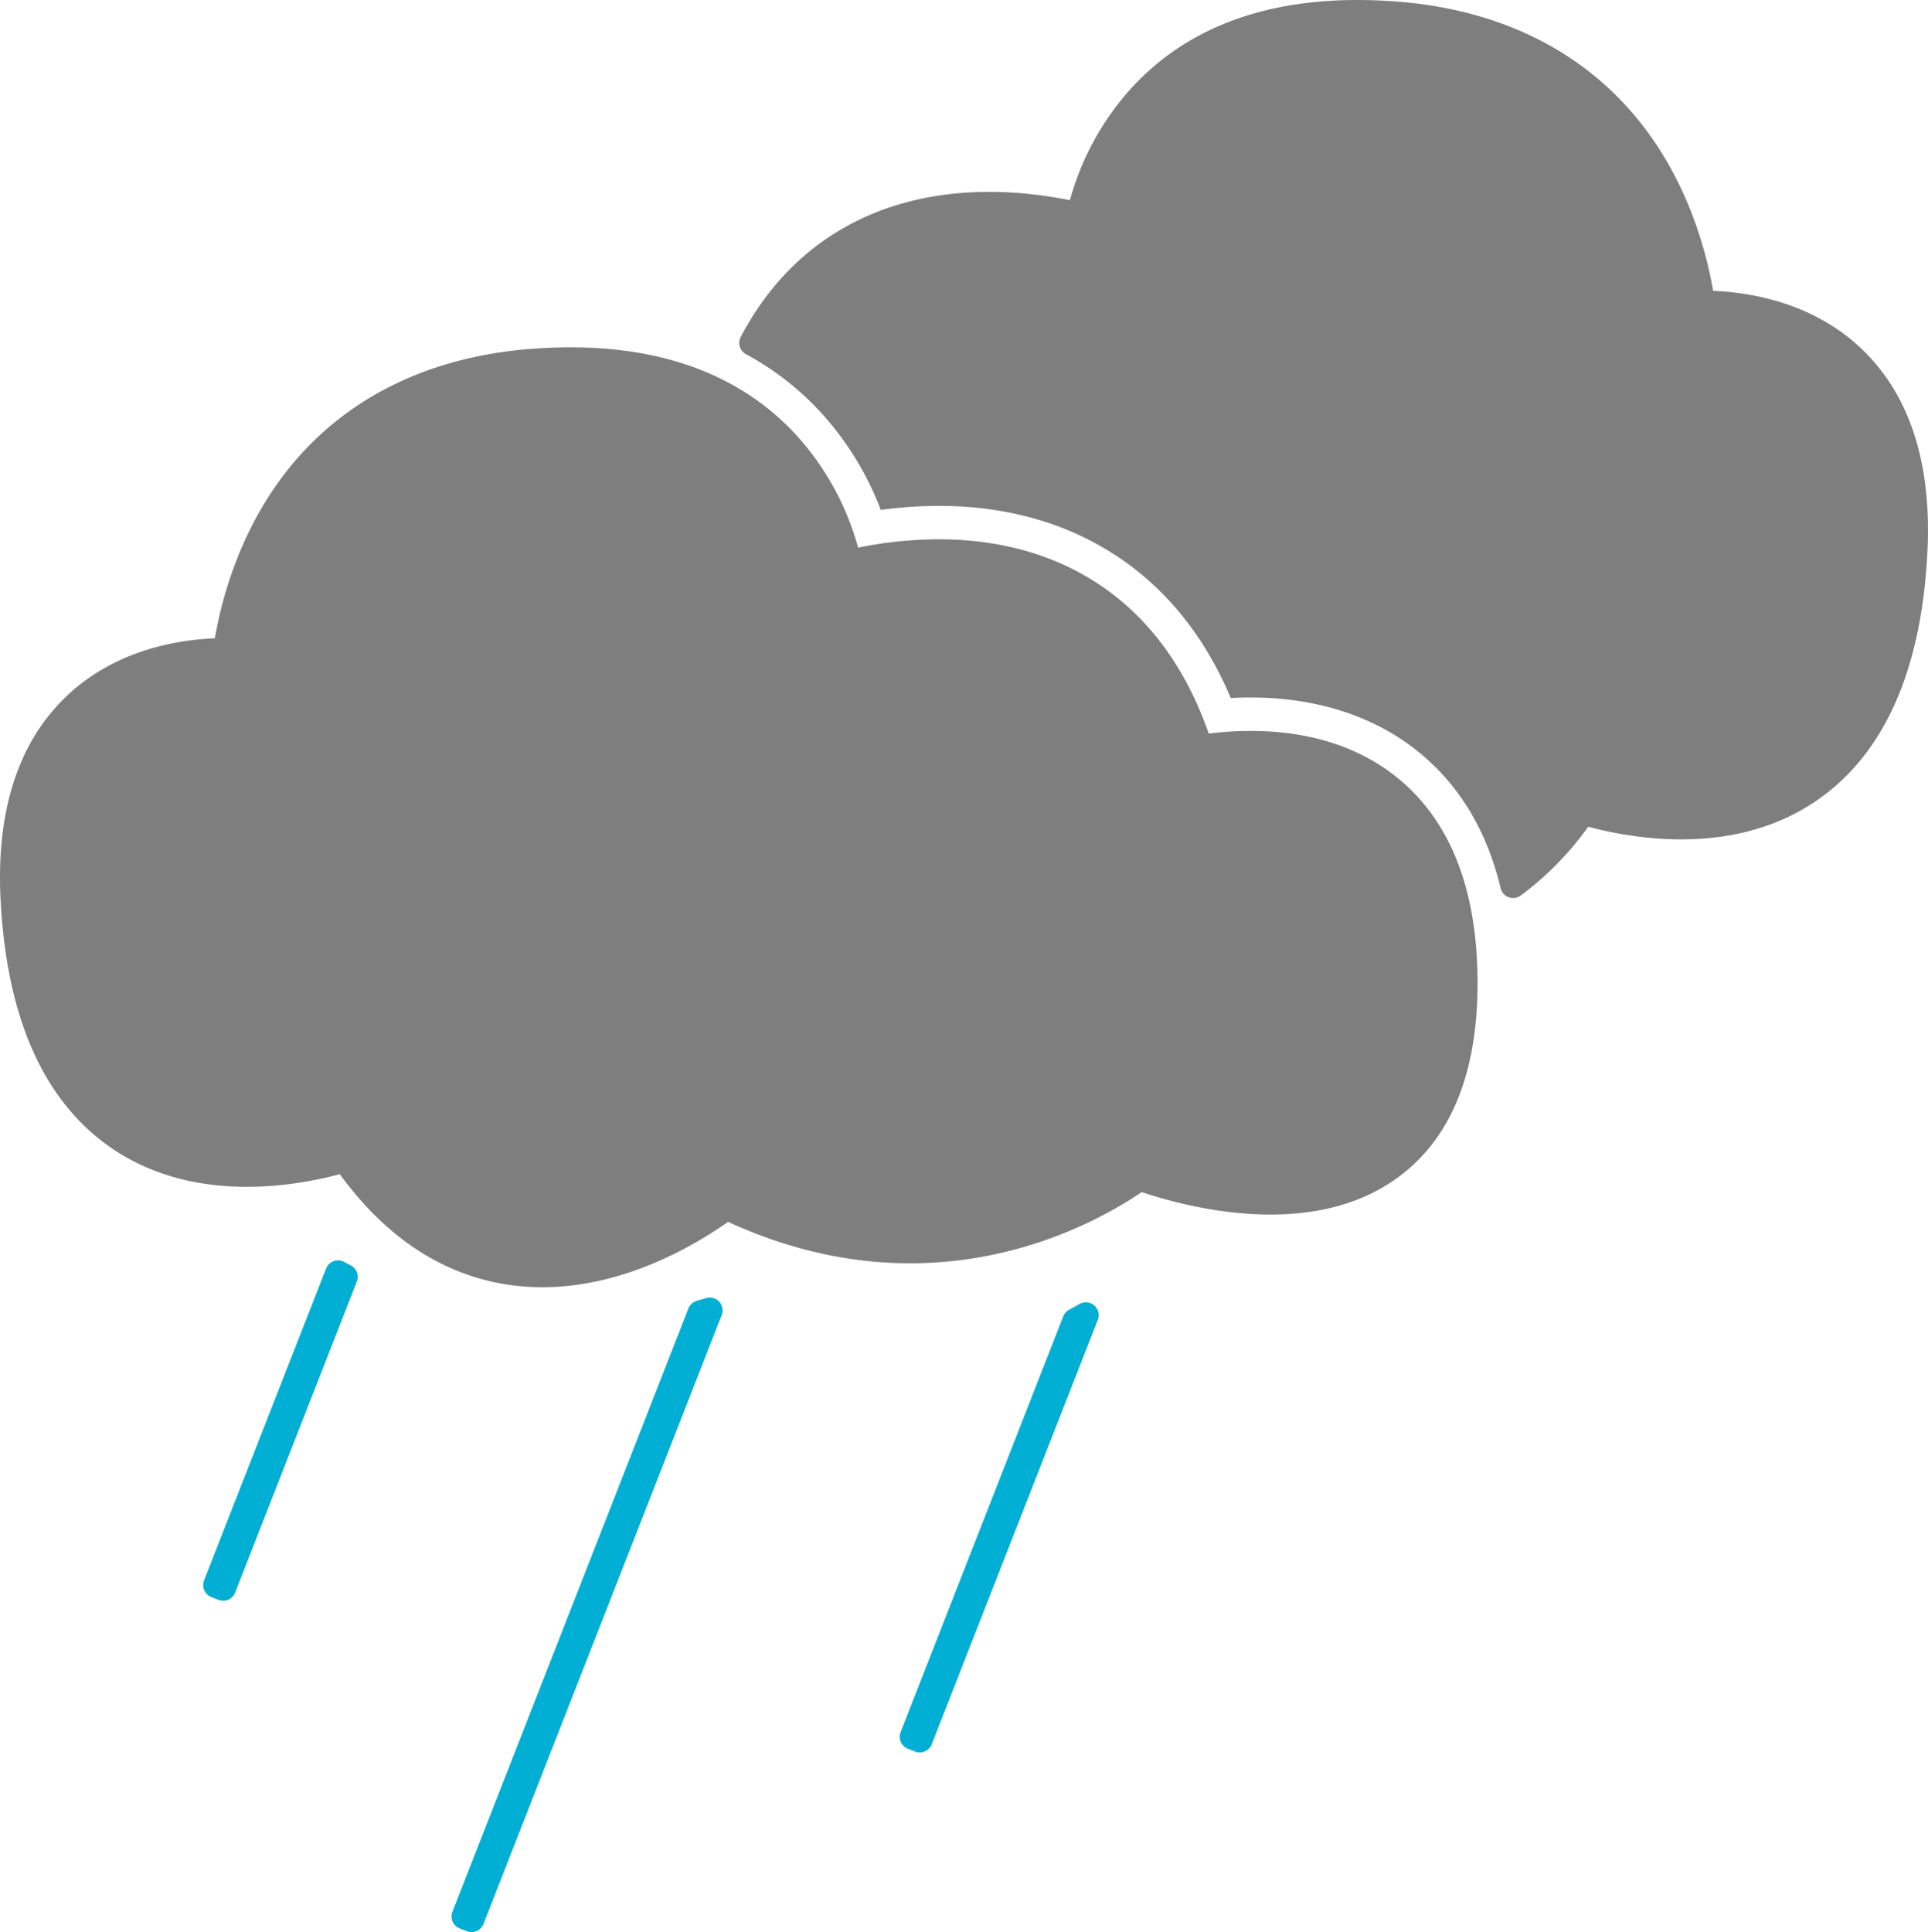 <svg xmlns="http://www.w3.org/2000/svg" viewBox="0 0 750 751.53"><defs><style>.cls-1{fill:#7f7e7e;}.cls-2{fill:#00afd3;}</style></defs><title>Zasób 9</title><g id="Warstwa_2" data-name="Warstwa 2"><g id="icons"><path class="cls-1" d="M544,302.87c-23.93-19.7-54.78-19.9-73.79-17.52-10-28.58-26.6-49.44-49.33-62.08C389.69,205.94,355,208.72,333.8,213a107.15,107.15,0,0,0-23.91-43.63c-23.57-25.67-58.12-37-102.69-33.71-45,3.33-80.34,23-102.32,56.9C91.7,212.92,86,234.27,83.58,248.27c-16,.69-40.21,5.16-58.81,23.61C6.68,289.82-1.57,316.25.25,350.42c2.44,46.12,17.1,78.58,43.57,96.46,31,20.94,69,15,88.36,9.85,17.74,24.3,39.31,38.68,64.21,42.79A90.16,90.16,0,0,0,211,500.7c31.41,0,58.68-15.88,72.23-25.42,25.66,11.78,49.56,16.11,70.81,16.11,43.58,0,76.09-18.19,90.09-27.69,20.16,6.69,65.41,17.7,97.81-4.4,21.31-14.53,32.35-39.58,32.82-74.46C575.24,347.65,564.89,320.07,544,302.87Z"/><path class="cls-1" d="M725.23,136.73c-18.6-18.45-42.84-22.91-58.81-23.6-2.44-14-8.12-35.35-21.3-55.68C623.14,23.56,587.76,3.89,542.8.56c-44.57-3.3-79.12,8-102.69,33.7A107.21,107.21,0,0,0,416.2,77.89c-21.15-4.32-55.89-7.1-87.06,10.24-17.3,9.62-31,24-41,42.93a5,5,0,0,0,2.09,6.73,111.7,111.7,0,0,1,29.25,22.82,118.88,118.88,0,0,1,23.15,37.74,166.57,166.57,0,0,1,22.55-1.57c23.1,0,44,5.09,62,15.13,22.93,12.75,40.25,32.78,51.6,59.62q3.92-.22,7.76-.22c25.88,0,48.6,7.44,65.7,21.52,15.68,12.89,26.21,30.51,31.51,52.62a5,5,0,0,0,7.76,2.93,120,120,0,0,0,26.31-26.8c19.32,5.15,57.38,11.09,88.36-9.84,26.47-17.89,41.13-50.34,43.57-96.47C751.57,181.1,743.32,154.68,725.23,136.73Z"/><path class="cls-2" d="M82.21,621.21,85,622.3a5,5,0,0,0,6.48-2.83l47.34-121a5,5,0,0,0-2.38-6.27c-.88-.46-1.74-.91-2.57-1.36a5,5,0,0,0-7,2.57L79.38,614.73A5,5,0,0,0,82.21,621.21Z"/><path class="cls-2" d="M178.81,750.09l2.79,1.09a5,5,0,0,0,6.48-2.83l92.67-236.82a5,5,0,0,0-6.08-6.61c-1.19.36-2.37.71-3.56,1.05a5,5,0,0,0-3.31,3L176,743.61A5,5,0,0,0,178.81,750.09Z"/><path class="cls-2" d="M353.17,680.23l2.8,1.09a5,5,0,0,0,6.48-2.83l64.61-165.12a5,5,0,0,0-7.2-6.12c-1.29.76-2.6,1.49-3.91,2.19a5,5,0,0,0-2.33,2.59L350.34,673.75A5,5,0,0,0,353.17,680.23Z"/></g></g></svg>